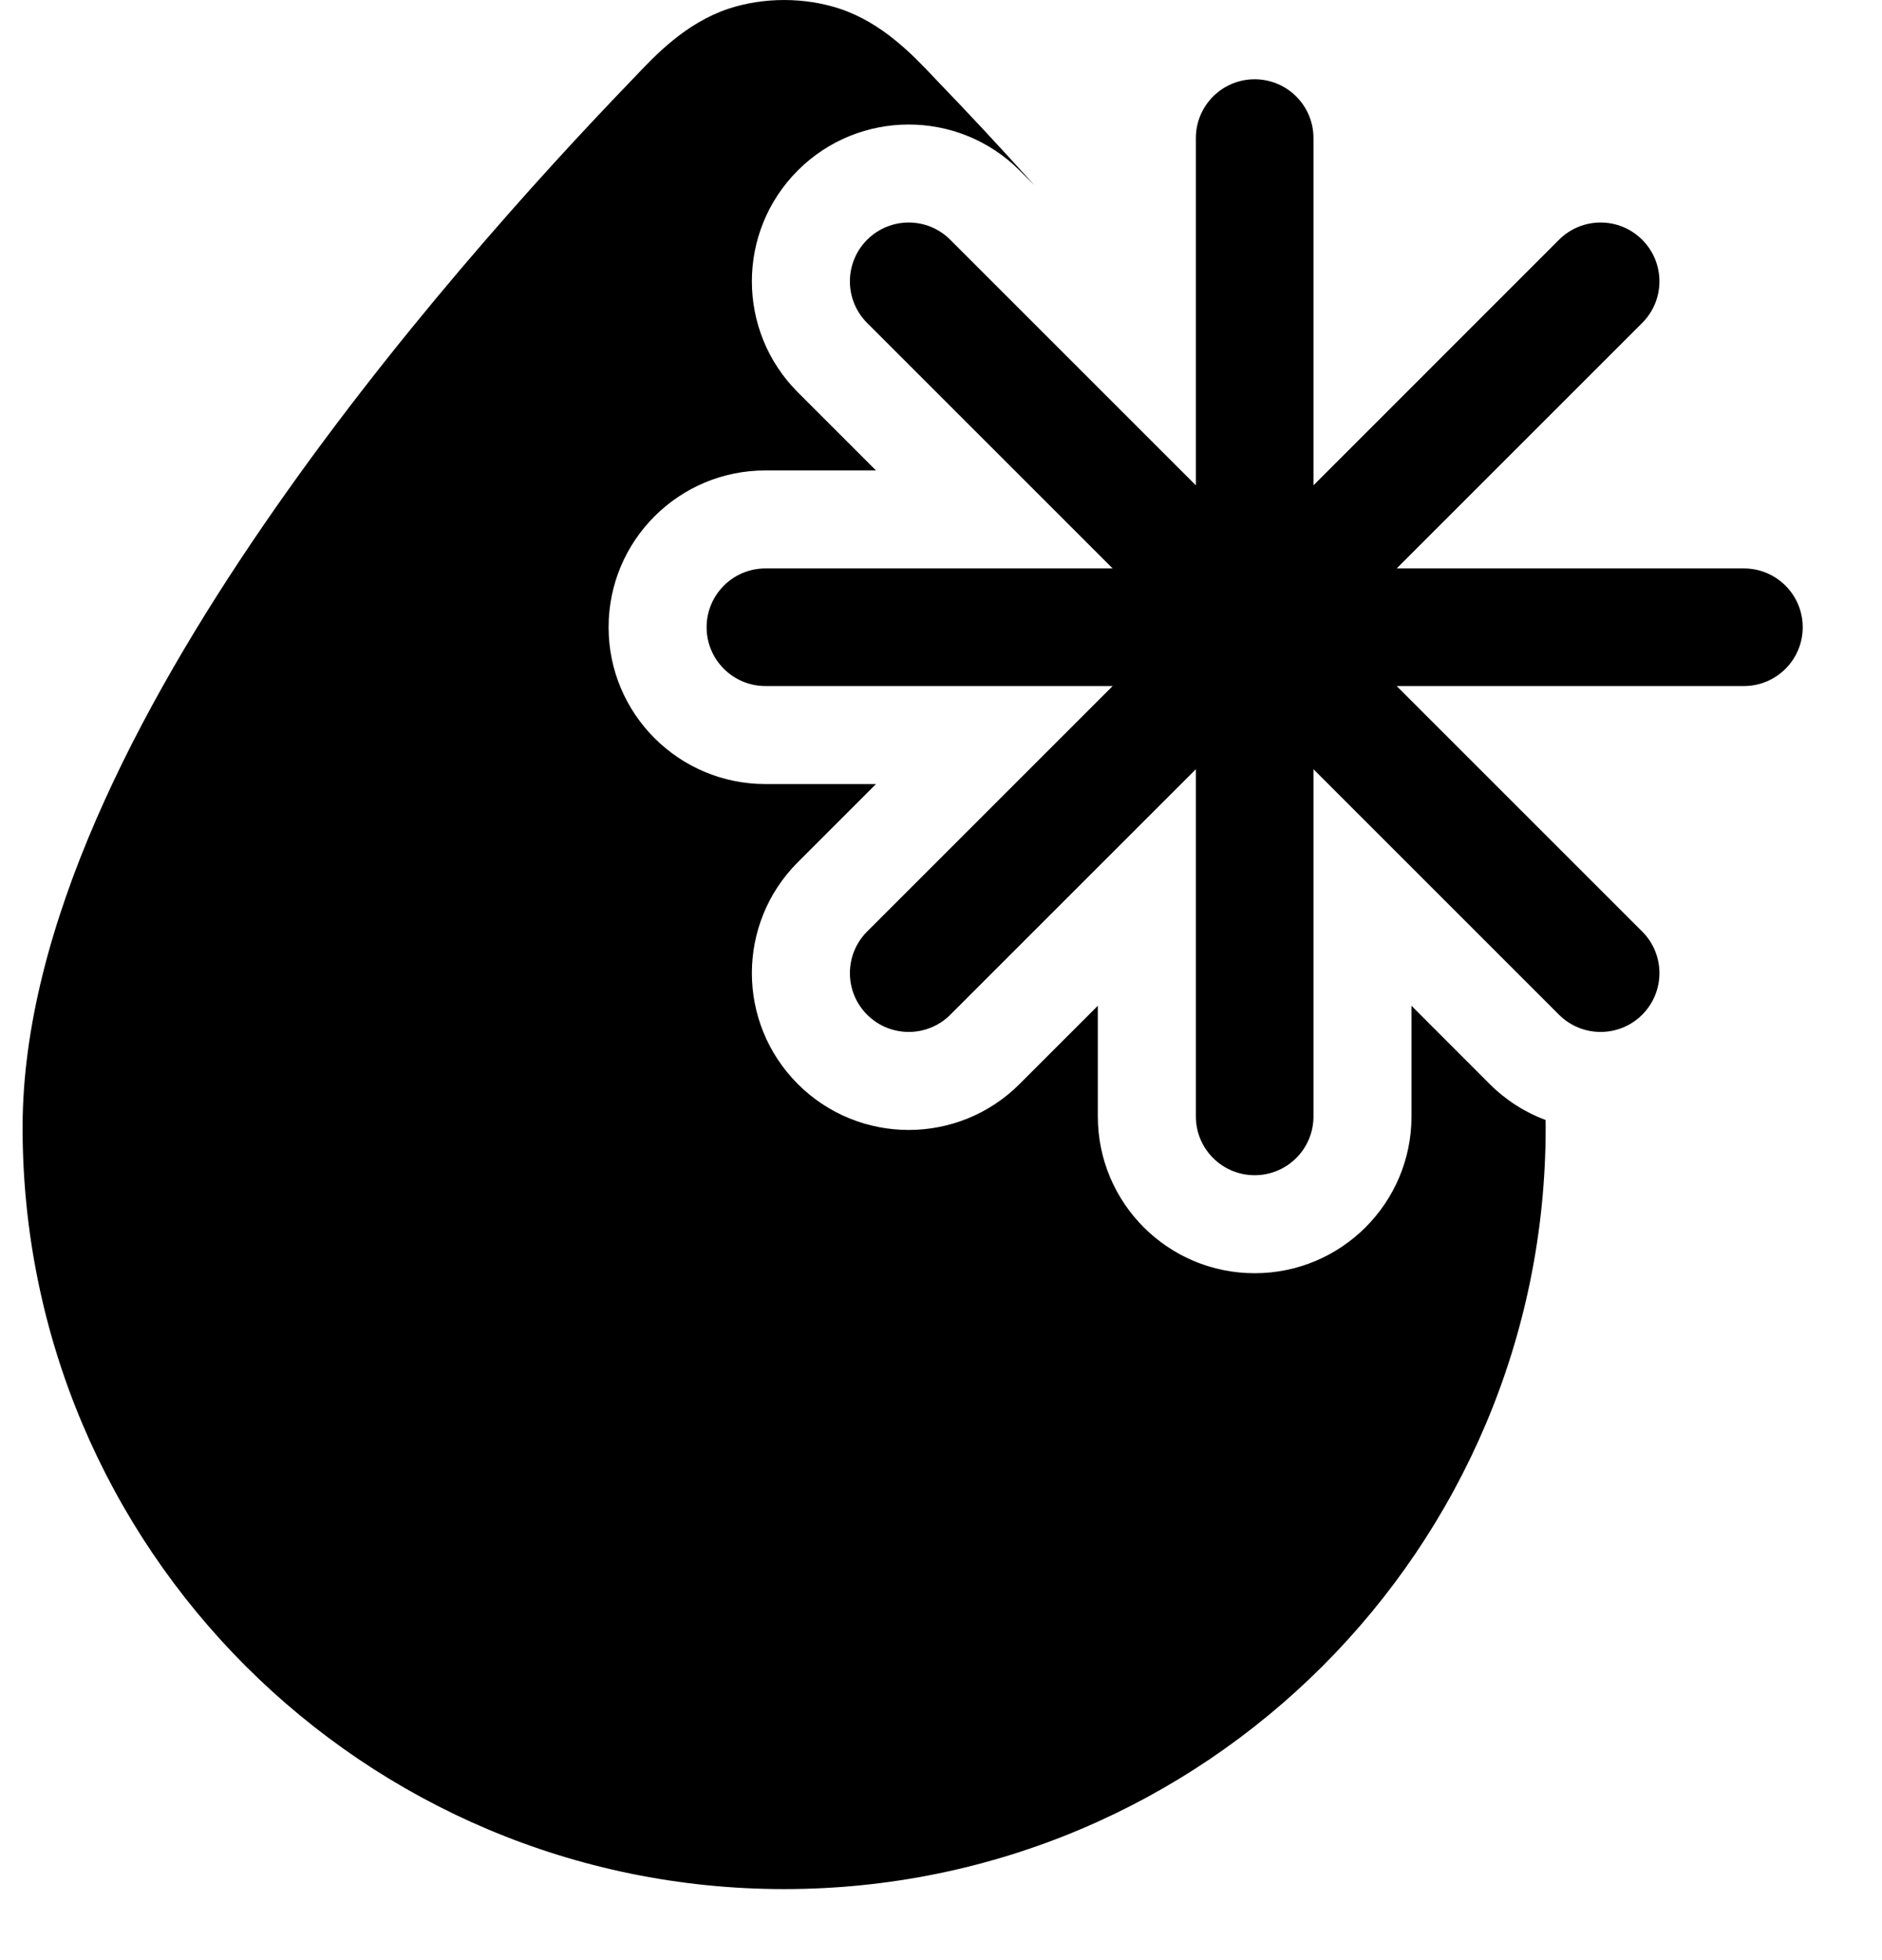 <svg width="24" height="25" viewBox="0 0 24 25" fill="none" xmlns="http://www.w3.org/2000/svg">
<path d="M9.288 0.112C8.748 0.293 8.363 0.698 8.104 0.972C8.079 0.998 8.055 1.023 8.032 1.047C6.873 2.251 4.971 4.347 3.351 6.712C1.771 9.018 0.288 11.819 0.288 14.382C0.288 19.746 4.636 24.094 10 24.094C15.363 24.094 19.711 19.746 19.711 14.382C19.711 14.35 19.711 14.318 19.71 14.285C19.45 14.188 19.206 14.035 18.997 13.826L18 12.828V14.239C18 15.344 17.104 16.239 16 16.239C14.895 16.239 14 15.344 14 14.239V12.828L13.002 13.826C12.221 14.607 10.955 14.607 10.174 13.826C9.393 13.045 9.393 11.778 10.174 10.997L11.171 10H9.761C8.656 10 7.761 9.105 7.761 8C7.761 6.895 8.656 6 9.761 6H11.171L10.174 5.003C9.393 4.222 9.393 2.955 10.174 2.174C10.955 1.393 12.221 1.393 13.002 2.174L13.192 2.364C12.735 1.855 12.317 1.41 11.967 1.047C11.944 1.023 11.921 0.998 11.896 0.972C11.637 0.699 11.252 0.293 10.711 0.112C10.261 -0.037 9.738 -0.037 9.288 0.112Z" fill="black"/>
<path d="M9.011 8C9.011 7.586 9.347 7.25 9.761 7.25L14.189 7.25L11.058 4.119C10.765 3.826 10.765 3.351 11.058 3.058C11.351 2.765 11.826 2.765 12.118 3.058L15.25 6.19V1.761C15.25 1.347 15.586 1.011 16 1.011C16.414 1.011 16.75 1.347 16.75 1.761L16.75 6.19L19.881 3.058C20.174 2.765 20.649 2.765 20.942 3.058C21.235 3.351 21.235 3.826 20.942 4.119L17.811 7.25H22.239C22.653 7.25 22.989 7.586 22.989 8C22.989 8.414 22.653 8.75 22.239 8.75H17.811L20.942 11.881C21.235 12.174 21.235 12.649 20.942 12.942C20.649 13.235 20.174 13.235 19.881 12.942L16.75 9.811V14.239C16.75 14.654 16.414 14.989 16 14.989C15.586 14.989 15.25 14.654 15.25 14.239L15.25 9.811L12.119 12.942C11.826 13.235 11.351 13.235 11.058 12.942C10.765 12.649 10.765 12.174 11.058 11.881L14.189 8.75H9.761C9.347 8.75 9.011 8.414 9.011 8Z" fill="black"/>
</svg>
